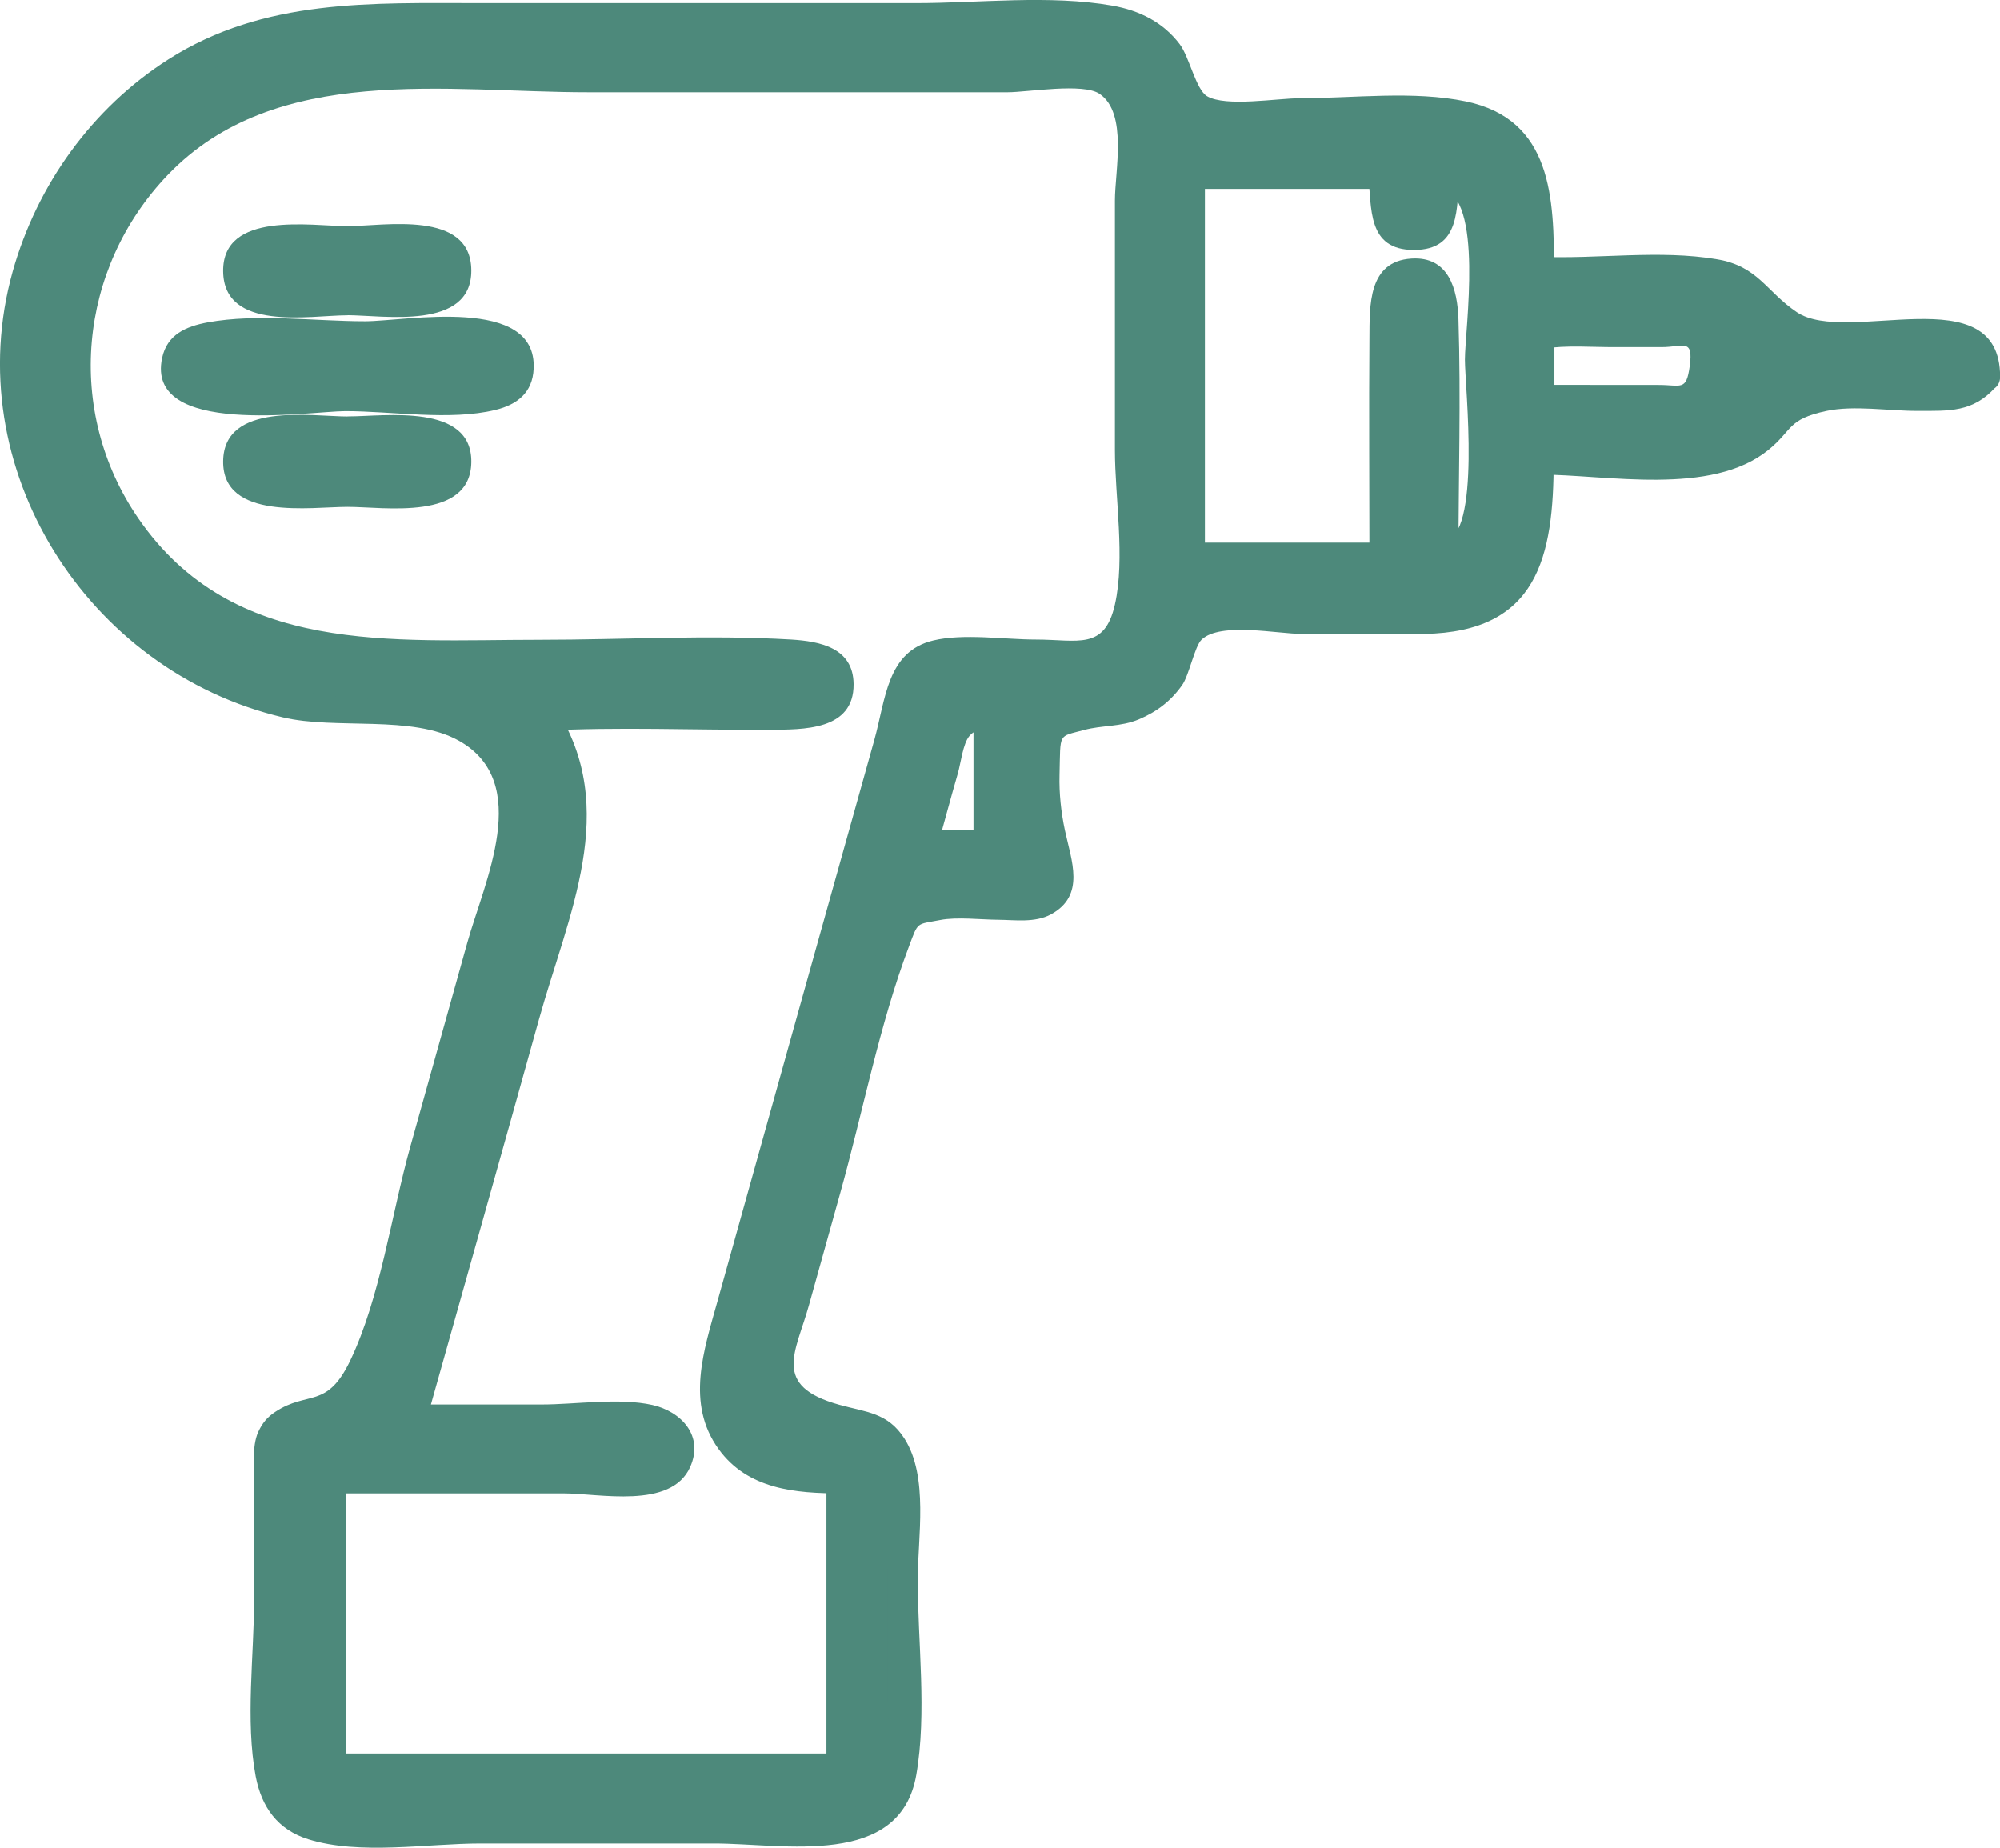 <?xml version="1.0" encoding="UTF-8"?><svg xmlns="http://www.w3.org/2000/svg" viewBox="0 0 167.15 154.44"><defs><style>.d{fill:#4d897b;}</style></defs><g id="a"/><g id="b"><g id="c"><g><g><path class="d" d="M165.9,31.5c-.9,1.35-2.19,1.65-3.74,1.62-3.8-.07-7.61-.05-11.42,0-.52,0-1.3,.32-1.51,.73-1.67,3.22-4.34,4.58-7.87,4.56-3.59-.02-7.18,0-10.77,0-.58,0-1.17,0-1.97,0,0,1.67,0,3.21,0,4.75-.03,5.39-3.21,8.56-8.63,8.57-6.8,.02-13.6,0-20.52,0-.79,6.85-5.35,8.43-11.32,7.96-1.14,3.99-1.16,7.88,.14,11.64,.88,2.56-.08,4.51-3.27,4.33-2.67-.15-5.36,0-8.04-.05-.95-.02-1.41,.25-1.68,1.22-3.47,12.53-6.99,25.05-10.47,37.57-.7,2.52,.48,4.07,3.08,4.19,.53,.02,1.07,0,1.61,0,3.93,.03,5.91,1.99,5.92,5.96,.02,7.45,.02,14.9,0,22.35-.01,3.94-2,5.89-5.98,5.89-13.67,.01-27.33,.01-41,0-3.95,0-5.95-2-5.95-5.93-.02-8.25,0-16.51,0-24.76,0-2.53,.51-3.2,3.06-3.62,2.65-.43,4.2-1.98,4.9-4.46,4.07-14.47,8.15-28.94,12.16-43.43,1.68-6.07-2.02-10.92-8.34-10.87-6.49,.06-12.67-.89-18.4-4.16C5.4,49.62-.51,37.35,1.63,25.78,3.96,13.16,13.62,3.64,25.96,1.89c1.79-.25,3.63-.36,5.44-.36,19.62-.03,39.23-.02,58.85-.01,5.59,0,8.21,2.2,9.25,7.95,.58,0,1.2,0,1.82,0,6.11,0,12.22-.01,18.33,0,5.95,.01,8.96,3.06,8.97,9.03,0,1.34,0,2.67,0,4.21,.63,.03,1.19,.07,1.75,.07,3.81,0,7.61,0,11.42,0,3.3,0,5.8,1.42,7.29,4.36,.44,.88,1.01,.94,1.79,.93,3.81-.01,7.61,.03,11.42-.02,1.57-.02,2.84,.36,3.62,1.82v1.61ZM27.64,123.55v24.24h42.65v-24.24c-.81,0-1.49,0-2.18,0-6.27-.06-9.72-4.59-8.03-10.67,5.15-18.5,10.33-37,15.51-55.49,.6-2.16,1.31-2.68,3.55-2.69,3.7-.01,7.4,0,11.09,0,3.34,0,4.17-.83,4.17-4.18,0-13.24,0-26.48,0-39.71,0-3.53-.81-4.34-4.38-4.34-19.46,0-38.91,0-58.37,.01-1.55,0-3.11,.09-4.65,.27C10.83,8.63,1.1,27.29,8.98,41.54c4.89,8.85,12.68,13.07,22.71,13.14,11.47,.07,22.94,.02,34.41,.02,.48,0,.97-.03,1.45,.03,1.51,.16,2.48,1.12,2.51,2.44,.03,1.31-.91,2.32-2.41,2.53-.47,.07-.96,.04-1.44,.04-6.32,0-12.65,0-18.97,0-.55,0-1.1,.05-1.9,.09,3.09,4.26,3.22,8.62,1.83,13.23-1.63,5.43-3.1,10.91-4.63,16.37-2.73,9.72-5.46,19.43-8.2,29.2,6.02,0,12.13,0,18.23,0,.64,0,1.29-.03,1.93,.04,1.34,.14,2.37,1.23,2.26,2.47-.11,1.3-.8,2.21-2.19,2.37-.53,.06-1.07,.05-1.61,.05-7.82,0-15.65,0-23.47,0h-1.84ZM115.69,46.6v-1.82c0-6.11,0-12.22,0-18.33,0-.54-.03-1.08,.07-1.6,.26-1.25,1.07-2.01,2.35-2.01,1.34,0,2.22,.72,2.44,2.08,.09,.58,.08,1.18,.08,1.76,0,6.06,0,12.11,0,18.17v1.7c2.23-.11,3.02-1.09,3.03-3.6,.01-7.93,0-15.86,0-23.8,0-.75,0-1.5-.13-2.24-.25-1.52-1.18-2.3-2.81-2.4-.4,2.01,.78,5.12-2.57,5.13-3.38,0-2.16-3.13-2.58-5.1h-16.14V46.6h16.25Zm12.98-13.21c4.62,0,9.1,.05,13.57-.03,1.43-.02,2.37-.93,2.63-2.38,.33-1.83-1.08-3.21-3.42-3.23-3.85-.04-7.7-.02-11.55,0-.4,0-.8,.1-1.23,.16v5.48Zm-46.06,26.12c-.85,.28-2.35,.37-2.54,.91-1.15,3.31-2,6.73-2.98,10.19h5.52v-11.1Z"/><g><path class="d" d="M165.02,30.62c-3.86,4.27-12.55-1.42-16.76,2.49-1.51,1.4-1.76,2.7-3.81,3.52-1.84,.73-3.82,.55-5.77,.54-3.35,0-6.7,0-10.05,0-.68,0-1.25,.57-1.25,1.25,0,2.72,.52,6.29-.88,8.73-1.83,3.18-5.1,3.28-8.36,3.34-6.22,.12-12.44,0-18.66,0-.5,0-1.12,.38-1.21,.92-.94,5.75-4.78,7.33-10.12,7.05-.53-.03-1.08,.41-1.21,.92-.71,2.9-1.1,5.73-.7,8.72,.13,1,.98,2.66,.84,3.58-.49,3.26-3.8,2.69-6.08,2.69-6.47,.03-6.48,.6-8.21,6.85-2.17,7.83-4.36,15.65-6.55,23.48-.96,3.42-4.91,10.75-1.66,13.91,1.39,1.35,3.16,1.1,4.93,1.26,5.85,.53,4.67,6.91,4.68,11.23,0,3.73,0,7.45,0,11.18,0,1.73,.37,3.99-.14,5.66-1.04,3.36-3.46,3.58-6.56,3.64-8.13,.17-16.28,0-24.41,0-4.23,0-8.46,.09-12.69,0-2.41-.05-5.23,.05-6.4-2.68-.79-1.83-.26-4.81-.26-6.76,0-3.81,0-7.62,0-11.43,0-3.53-1.19-9.23,2.15-10.98,1.66-.87,3.21-.98,4.46-2.62,1.58-2.07,1.96-5,2.64-7.43,2.3-8.18,4.6-16.36,6.89-24.54,1.57-5.6,4.99-12.63,4.31-18.53-.42-3.67-2.95-6.56-6.47-7.61-2.78-.83-5.81-.41-8.68-.68-4.62-.45-9.16-1.75-13.15-4.16C3.52,46.67-.95,30.71,5.61,17.9,9.03,11.22,15.07,6.1,22.29,3.96c8.33-2.46,18.16-1.19,26.77-1.2,9.48,0,18.96,0,28.44,0,4.43,0,8.95-.27,13.37,.02s6.51,2.68,7.43,7.01c.11,.53,.68,.92,1.21,.92,6.41,0,12.84-.17,19.24,0,3.25,.09,6.22,.38,7.83,3.64,1.21,2.44,.8,5.71,.8,8.36,0,.7,.57,1.22,1.25,1.25,3.75,.16,7.51-.01,11.27,.08,2.02,.05,3.69-.01,5.49,1.07,1.47,.89,1.9,2.38,3.2,3.32,2.62,1.89,16.07-.92,16.07,3.06,0,1.61,2.5,1.61,2.5,0,0-8.5-12.79-2.57-16.99-5.4-2.57-1.73-3.22-3.84-6.67-4.42-4.79-.82-10.01,0-14.87-.21l1.25,1.25c0-6.12-.14-12.72-7.35-14.23-4.4-.92-9.39-.27-13.87-.27-1.93,0-6.21,.75-7.78-.17-.93-.55-1.48-3.28-2.28-4.34-1.4-1.86-3.39-2.83-5.64-3.23-5.25-.92-11.12-.21-16.44-.21-12.1,0-24.19,0-36.29,0-9.17,0-18.15-.41-26.17,4.71C7.7,9.03,3.09,15.45,1.06,22.69-3.53,39.1,7.27,56.08,23.63,59.95c4.46,1.06,10.81-.24,14.73,1.96,6.19,3.48,2.11,11.79,.69,16.89-1.58,5.67-3.16,11.33-4.75,17s-2.5,12.63-5.04,17.93c-1.96,4.08-3.53,2.46-6.26,4.27-.68,.45-1.08,.94-1.42,1.68-.55,1.2-.33,3.15-.34,4.36-.02,3.17,0,6.35,0,9.52,0,4.76-.75,10.23,.13,14.9,.49,2.58,1.85,4.47,4.41,5.26,4.29,1.34,9.94,.35,14.39,.35,6.51,0,13.02,0,19.52,0,5.83,0,15.53,2.1,16.89-5.74,.9-5.16,.12-11.06,.12-16.31,0-3.54,.93-8.59-1.11-11.79-1.39-2.18-3.2-2.2-5.46-2.83-5.68-1.58-3.61-4.4-2.53-8.29,.87-3.13,1.75-6.26,2.62-9.39,1.9-6.8,3.27-14.07,5.76-20.66,.78-2.07,.58-1.78,2.6-2.17,1.4-.27,3.4-.03,4.82-.02s3.1,.27,4.43-.45c2.92-1.58,1.71-4.5,1.17-7.03-.32-1.51-.49-3.08-.45-4.62,.09-3.61-.15-3.16,2.05-3.76,1.51-.41,3.06-.25,4.58-.89s2.68-1.54,3.61-2.85c.59-.82,1.05-3.26,1.64-3.82,1.59-1.48,6.35-.47,8.39-.47,3.4,0,6.82,.06,10.22,0,9.44-.17,10.82-6.36,10.81-14.57l-1.25,1.25c5.67,0,14.4,1.84,19.2-2.06,2.05-1.67,1.56-2.55,4.82-3.25,2.31-.5,5.25,0,7.61-.01,2.69,0,4.64,.13,6.53-1.96,1.08-1.19-.69-2.96-1.77-1.77Z"/><path class="d" d="M26.39,123.55v24.24c0,.68,.57,1.25,1.25,1.25h42.65c.68,0,1.25-.57,1.25-1.25v-24.24c0-.67-.57-1.25-1.25-1.25-3.2,0-6.93-.07-8.65-3.32-1.61-3.04-.13-6.57,.72-9.6,2.13-7.66,4.27-15.31,6.41-22.96,1.78-6.38,3.57-12.76,5.35-19.13,.86-3.07,1.29-8.53,3.85-10.45,2.88-2.17,8.71-.68,12.27-.89,2.03-.12,3.95-.29,4.94-2.3s.49-4.99,.49-7.1c0-3.97,0-7.94,0-11.91,0-7.28,.06-14.56,0-21.84-.02-2.58,.36-5.77-2.35-7.09-1.53-.75-3.59-.47-5.23-.49-3.89-.03-7.78,0-11.67,0-7.13,0-14.27,0-21.4,0s-14.27-.03-21.4,.01c-4.78,.03-9.38,.25-13.81,2.26C4.01,14.65,.4,35.51,12.07,47.97c8.31,8.87,19.91,7.99,31.09,8,3.82,0,7.65,0,11.47,0,1.54,0,10.72-.93,11.47-.01,2.86,3.5-2.62,2.54-3.69,2.54-1.9,0-3.79,0-5.69,0-3.79,0-7.6-.12-11.38,.09-.9,.05-1.62,1.04-1.08,1.88,3.52,5.45,2.31,10.1,.64,15.89-1.31,4.54-2.54,9.1-3.82,13.65-2.64,9.43-5.3,18.86-7.94,28.29-.22,.78,.4,1.58,1.21,1.58,3.64,0,7.27,0,10.91,0,1.53,0,4-.49,5.49,0,1.94-.6,2.69,.21,2.22,2.43-.98,0-1.96,0-2.93,0-7.46,0-14.92,0-22.38,0-1.61,0-1.61,2.5,0,2.5,6.48,0,12.97,0,19.45,0,2.96,0,8.96,1.35,10.56-2.18,1.19-2.62-.72-4.66-3.15-5.21-2.79-.62-6.39-.04-9.25-.04-3.64,0-7.27,0-10.91,0l1.21,1.58c3.16-11.25,6.34-22.49,9.47-33.75,2.43-8.74,6.83-17.62,1.41-26.01l-1.08,1.88c6.3-.35,12.66-.05,18.97-.09,2.73-.02,7.04,.09,7-3.82-.03-3.04-2.81-3.57-5.21-3.72-6.96-.41-14.05,.02-21.03,.02-12.36,0-25.63,1.35-33.54-10.15-6.15-8.94-5.04-20.88,2.47-28.71,9.02-9.4,23.37-6.89,35.17-6.9,6.49,0,12.97,0,19.46,0,3.89,0,7.78,0,11.67,0,1.3,0,2.59,0,3.89,0,1.65,0,6.32-.81,7.69,.14,2.35,1.62,1.27,6.45,1.27,8.91,0,3.31,0,6.62,0,9.93,0,3.64,0,7.28,0,10.92,0,3.97,.87,9.05,0,12.91s-3.08,2.93-6.62,2.93c-2.57,0-6.05-.53-8.57,.08-3.87,.93-3.96,4.88-4.92,8.32-4.37,15.63-8.75,31.25-13.1,46.88-1.14,4.1-2.68,8.56,.09,12.38,2.44,3.37,6.43,3.7,10.26,3.7l-1.25-1.25v24.24l1.25-1.25H27.64l1.25,1.25v-24.24c0-1.61-2.5-1.61-2.5,0Z"/><path class="d" d="M116.94,46.6c0-3.05,0-6.1,0-9.15,0-1.83,0-3.67,0-5.5,0-.46-.31-5.24,0-5.5l2.44,.22c0,1.21,0,2.42,0,3.63,0,1.82,0,3.63,0,5.45,0,3.6,0,7.19,0,10.79,0,.61,.58,1.34,1.25,1.25,6.82-.9,4.29-10.92,4.29-15.75s.85-10.46-.13-15.13c-.45-2.14-1.56-3.2-3.72-3.61-.86-.16-1.5,.35-1.58,1.21-.14,1.4,.46,1.89-1.32,1.9s-1.17-.38-1.33-1.87c-.07-.67-.51-1.25-1.25-1.25h-16.14c-.68,0-1.25,.57-1.25,1.25V46.6c0,.68,.57,1.25,1.25,1.25h16.25c1.61,0,1.61-2.5,0-2.5h-16.25l1.25,1.25V14.54l-1.25,1.25h16.14l-1.25-1.25c.32,2.84-.12,6.35,3.83,6.35s3.54-3.52,3.82-6.38l-1.58,1.21c3.65,.69,2.02,11.83,2.02,14.34,0,2.29,1.42,14.81-1.79,15.24l1.25,1.25c0-6.61,.21-13.26,0-19.87-.08-2.51-.81-5.27-3.93-5.07-3.64,.23-3.49,3.93-3.51,6.68-.05,6.1,0,12.21,0,18.32,0,1.61,2.5,1.61,2.5,0Z"/><path class="d" d="M128.67,34.65c4.49,0,9.47,.63,13.9-.07,2.22-.35,3.83-2.14,3.56-4.5s-2.52-3.37-4.69-3.56c-4.14-.36-9.01-.45-13.11,.2-.53,.08-.92,.7-.92,1.21v5.48c0,1.61,2.5,1.61,2.5,0v-5.48l-.92,1.21c1.96-.31,4.04-.12,6.03-.13,1.28,0,2.57,0,3.85,0,1.8,0,2.67-.78,2.35,1.58-.29,2.14-.71,1.57-2.66,1.58-1.02,0-2.05,0-3.07,0-2.28,0-4.56-.01-6.84-.01-1.61,0-1.61,2.5,0,2.5Z"/><path class="d" d="M82.27,58.31c-2.19,.6-3.06,.66-3.8,2.93-.97,2.98-1.75,6.02-2.59,9.04-.22,.78,.4,1.58,1.21,1.58h5.52c.68,0,1.25-.57,1.25-1.25v-11.1c0-1.61-2.5-1.61-2.5,0v11.1l1.25-1.25h-5.52l1.21,1.58c.59-2.11,1.15-4.23,1.76-6.33,.23-.79,.42-2.48,.96-3.1s1.17-.6,1.93-.8c1.55-.42,.89-2.83-.66-2.41Z"/></g></g><g><path class="d" d="M28.88,33.1c-3.8,0-7.61,.09-11.41-.07-.91-.04-2.05-.71-2.58-1.45-.37-.52-.17-1.91,.3-2.45,.54-.62,1.65-.96,2.53-1,2.46-.13,4.93-.05,7.39-.05,4.82,0,9.64,0,14.46,0,.53,0,1.07,0,1.6,.08,1.42,.2,2.24,1.02,2.22,2.47-.01,1.47-.92,2.3-2.31,2.4-1.6,.12-3.21,.05-4.82,.05-2.46,0-4.93,0-7.39,0Z"/><path class="d" d="M28.88,31.85c-1.9,0-3.8,.03-5.71,.03-.7,0-6.91,.73-3.61-2.55,.38-.38,4.98,.01,5.54,.02,1.81,0,3.62,0,5.42,0s3.62,0,5.42,0c1.15,0,6.46-.74,3.53,2.53-.87,.96-9.41-.01-10.61-.02-1.61,0-1.61,2.5,0,2.5,3.88,0,8.76,.82,12.54-.1,1.82-.44,3.11-1.44,3.2-3.44,.3-6.16-10.7-3.97-14.09-3.97-4.21,0-9-.66-13.14,.09-1.84,.34-3.4,1.02-3.82,2.97-1.42,6.65,12.31,4.46,15.3,4.45,1.61,0,1.61-2.5,0-2.5Z"/></g><g><path class="d" d="M29.13,36.05c1.82,0,3.64,0,5.46,0,2.32,.01,3.59,.93,3.55,2.56-.03,1.58-1.26,2.47-3.47,2.48-3.74,0-7.49,0-11.23,0-2.35,0-3.56-.89-3.53-2.56,.03-1.64,1.23-2.48,3.61-2.48,1.87,0,3.74,0,5.62,0Z"/><path class="d" d="M29.13,37.3c.91,0,1.82,0,2.73,0,1.73,0,2.71-.63,2.77,1.28s-.53,1.27-2.07,1.28c-1.17,0-2.34,0-3.51,0-.95,0-4.97,.58-5.62,0l.08-2.55c.7,0,1.4,0,2.11,0,1.17,0,2.34,0,3.51,0,1.61,0,1.61-2.5,0-2.5-3.07,0-10.42-1.26-10.48,3.73s7.34,3.82,10.4,3.82,10.28,1.21,10.34-3.74-7.24-3.82-10.26-3.82c-1.61,0-1.61,2.5,0,2.5Z"/></g><g><path class="d" d="M28.97,25.09c-2.09,0-4.17,.03-6.26,0-1.73-.03-2.79-.98-2.82-2.42-.03-1.43,1.04-2.47,2.74-2.49,4.28-.04,8.56-.04,12.84,0,1.61,.02,2.65,1.03,2.68,2.4,.03,1.42-1.08,2.47-2.75,2.5-2.14,.04-4.28,0-6.42,.01Z"/><path class="d" d="M28.97,23.84c-1.38,0-4.49,.66-5.63,0-.98,.17-.96-.23,.05-1.22,.1-1.01,.56-1.42,1.38-1.22,.84-.3,2.73-.01,3.57-.01,.98,0,5.03-.59,5.7,.02l.07,2.43c-.64,0-1.28,0-1.93,0-1.07,0-2.14,0-3.21,0-1.61,0-1.61,2.5,0,2.5,3.07,0,10.46,1.31,10.42-3.76s-7.32-3.68-10.34-3.68-10.45-1.3-10.4,3.77,7.26,3.69,10.33,3.68c1.61,0,1.61-2.5,0-2.5Z"/></g></g></g></g></svg>